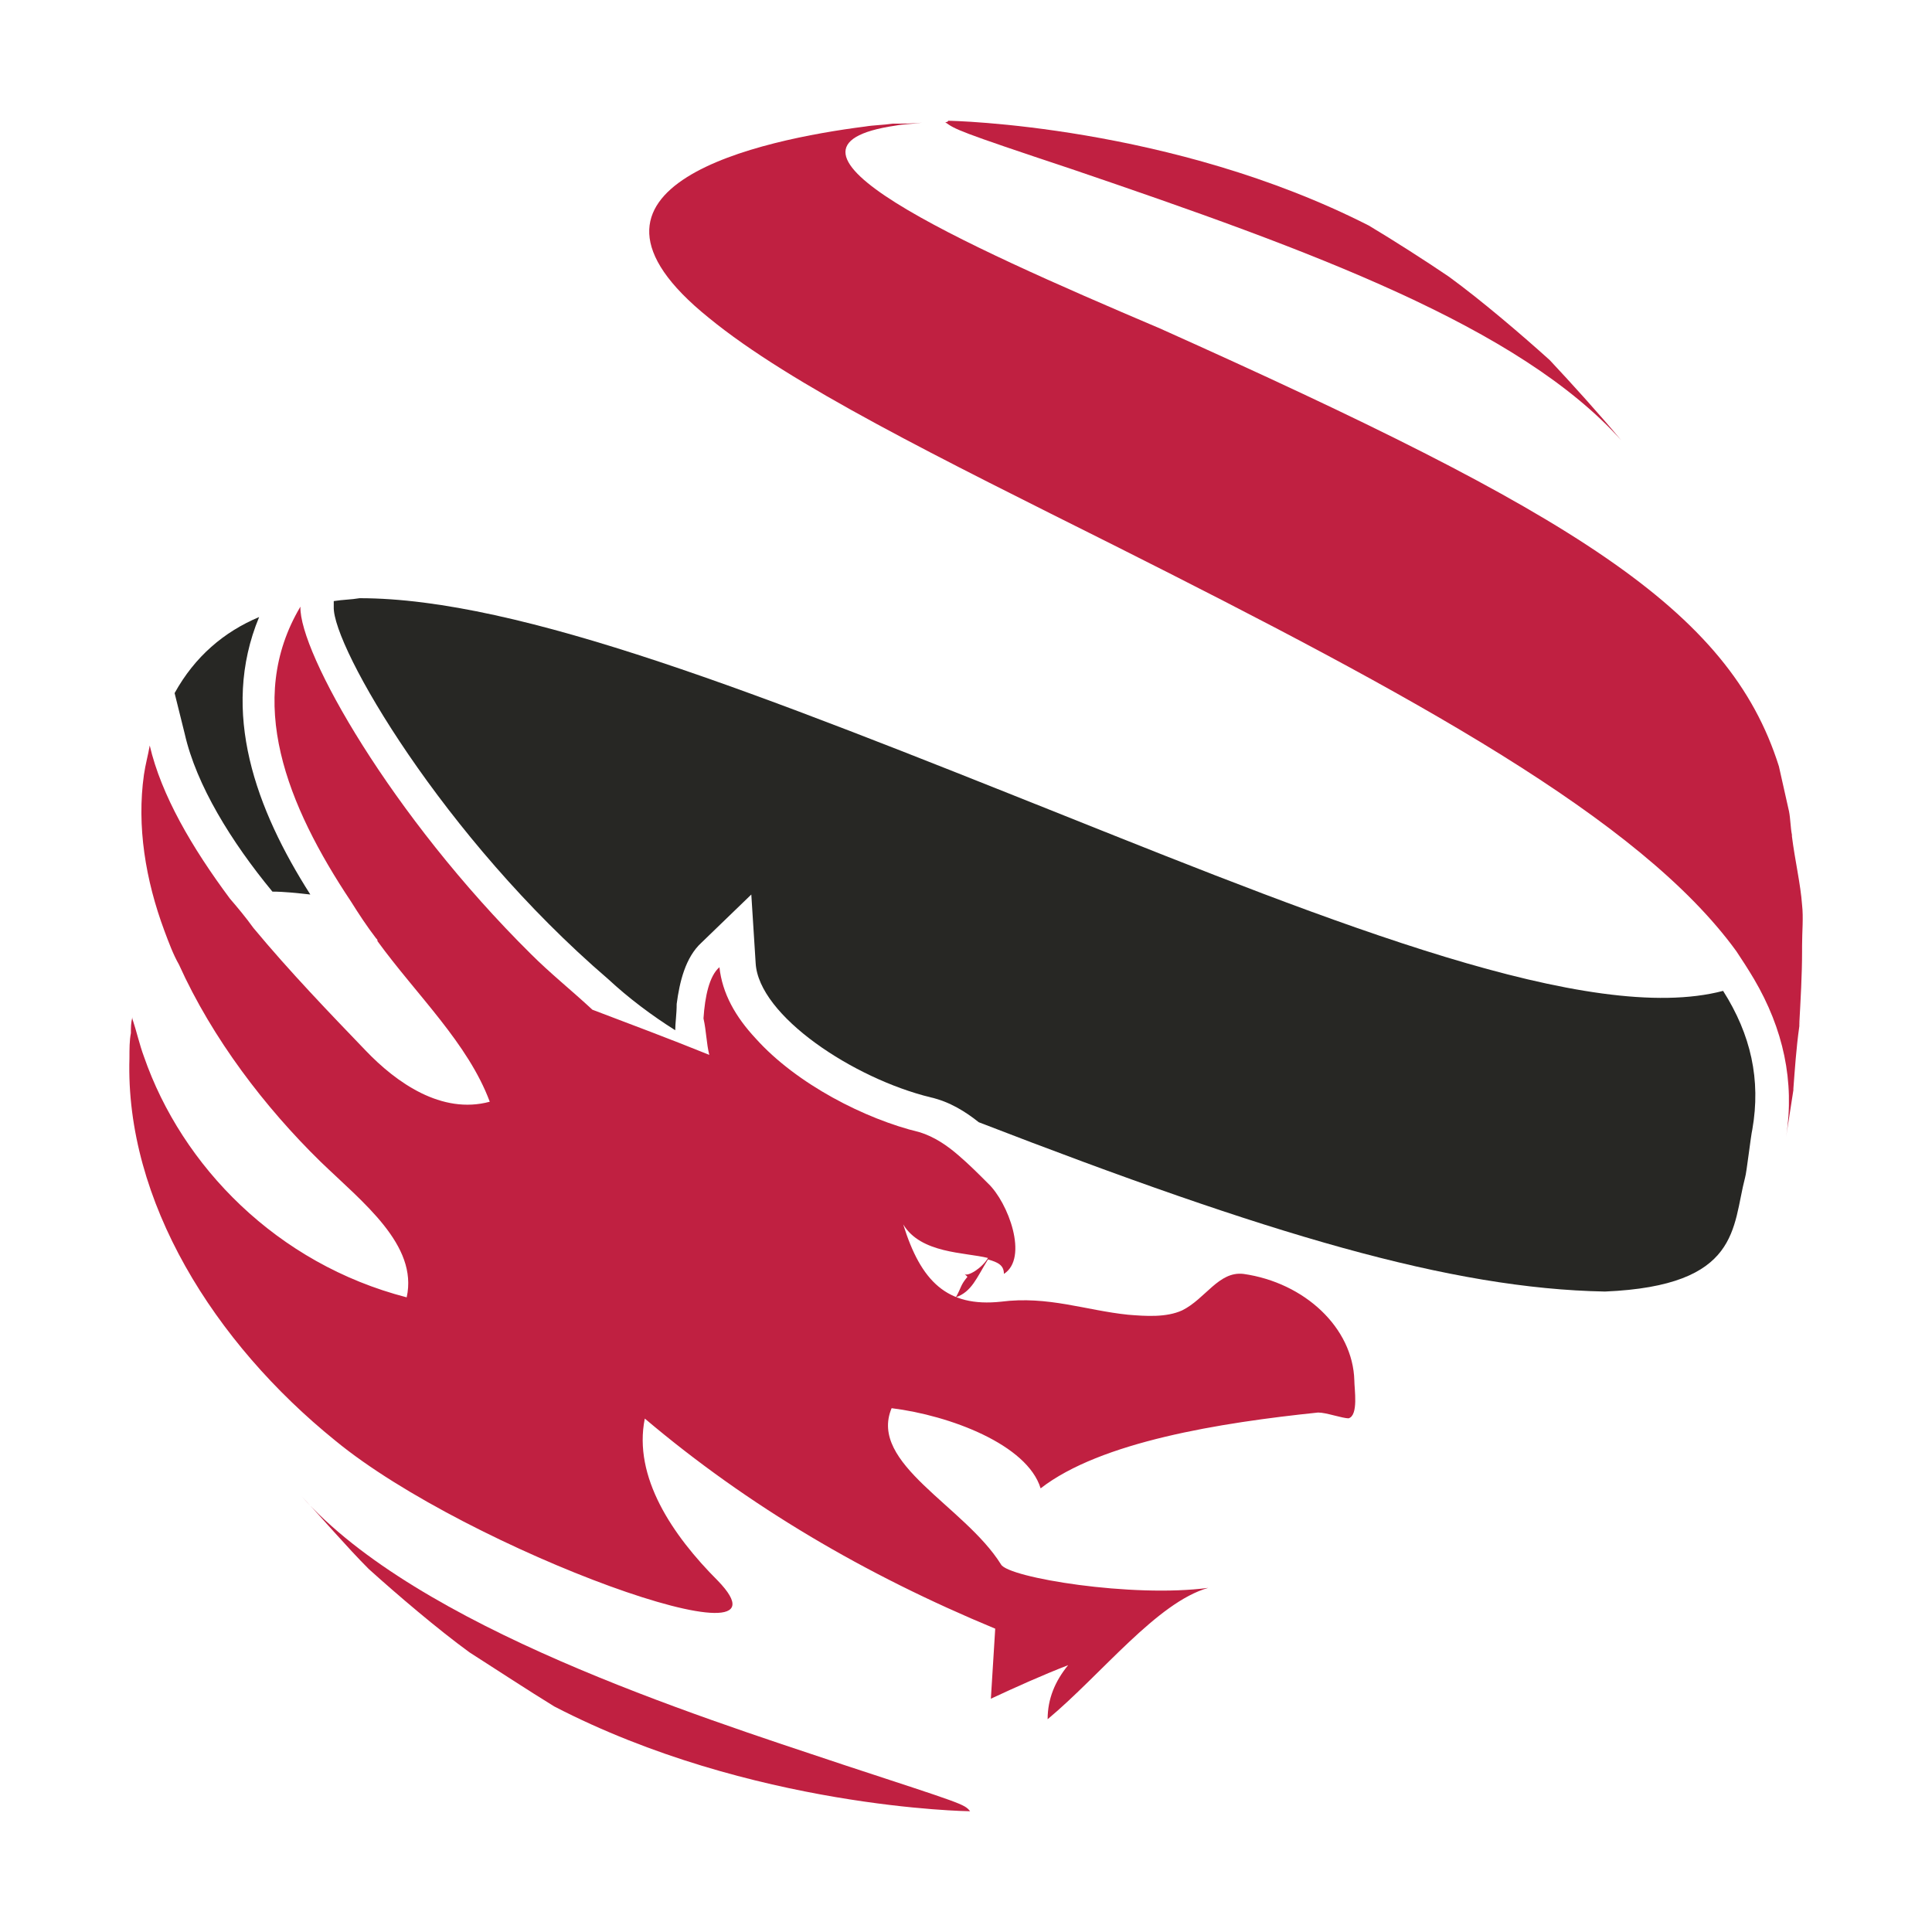 <?xml version="1.0" encoding="utf-8"?>
<!-- Created by @FCLOGO 2023-10-12 GMT+8 21:05:06 . https://fclogo.top/ -->
<!-- FOR PERSONAL USE ONLY NOT FOR COMMERCIAL USE -->
<svg version="1.1" xmlns="http://www.w3.org/2000/svg" xmlns:xlink="http://www.w3.org/1999/xlink" x="0px" y="0px"
	 viewBox="0 0 800 800" style="enable-background:new 0 0 800 800;" xml:space="preserve">
<style type="text/css">
	.st0{fill:#272724;}
	.st1{fill:#C02041;}
</style>
<g>
	<path class="st0" d="M138.2,248.9v2.4c-0.6,16.3,45.3,95.5,113.6,154.1c8.5,7.9,18.1,15.1,27.8,21.2c0-3,0.6-6.6,0.6-10.9
		c1.2-9.1,3.6-19.3,10.3-25.4l20.6-19.9l1.8,28.4c1.2,21.8,40.5,47.8,72.5,55.6c7.9,1.8,14.5,6,19.9,10.3
		c120.3,46.5,195.3,68.9,259.3,70.1c56.2-2.4,52.6-26.6,58-47.2c0.6-1.8,2.4-17.5,3-19.9c3.6-20.6-0.6-39.3-12.1-57.4
		c-55,14.5-160.8-27.8-272.6-72.5c-125.7-50.2-225.5-90.1-292-90.1C145.4,248.3,141.8,248.3,138.2,248.9"/>
	<path class="st0" d="M72.3,287l4.2,16.9c4.8,21.2,19.3,44.7,36.3,65.3c4.8,0,10.3,0.6,15.7,1.2c-22.4-35.1-37.5-75.6-21.2-114.9
		C92.8,261.6,80.7,271.8,72.3,287"/>
	<path class="st1" d="M152.7,649.7c12.1,10.9,28.4,24.8,41.7,34.5c10.3,6.6,24.2,15.7,35.1,22.4C311,748.8,401.1,750,401.7,750
		c-2.4-3-3-3-52.6-19.3c-61.7-20.6-175.9-56.8-224.3-111.2C133.3,628.5,143.6,640.6,152.7,649.7"/>
	<path class="st1" d="M369.7,51.2c-4.2,0.6-7.9,0.6-11.5,1.2c-42.3,5.4-133,24.2-64.7,79.2c33.9,27.8,95.5,58,168,94.3
		c123.9,62.3,217.6,113,257.5,168c2.4,3.6,4.8,7.3,7.3,11.5c12.1,20.6,16.9,42.3,13.3,65.3l3-19.3v-0.6c0.6-7.9,1.2-16.9,2.4-25.4
		c1.2-8.5,0,0,0-0.6c0.6-10.9,1.2-21.2,1.2-30.8c0-0.6,0-1.2,0-2.4c0-6,0.6-11.5,0-16.9c-0.6-8.5-3-18.7-4.2-28.4v-0.6
		c-0.6-3-0.6-6.6-1.2-9.7l-4.2-18.7c-20.6-65.3-85.2-104.6-256.3-181.3c-84-35.7-171.1-75-109.4-84c3-0.6,6.6-0.6,10.9-1.2
		C378.1,51.2,373.9,51.2,369.7,51.2"/>
	<path class="st1" d="M391.4,50.6c4.2,3,4.8,3.6,52,19.3c99.7,33.9,185.6,65.3,227.9,112.4c-9.1-10.9-20.6-23.6-29.6-33.2
		c-12.1-10.9-28.4-24.8-41.7-34.5c-9.7-6.6-23-15.1-33.2-21.2C485.1,51.8,393.9,50,392.6,50C392.6,50.6,391.4,50.6,391.4,50.6"/>
	<path class="st1" d="M145.4,373.4c3,4.8,6.6,10.3,10.3,15.1c0.6,0.6,0.6,0.6,0.6,1.2c16.3,22.4,37.5,42.3,46.5,66.5
		c-19.9,5.4-38.7-7.9-51.4-21.2c-14.5-15.1-31.4-32.6-46.5-50.8c-3-4.2-6.6-8.5-9.7-12.1C79.5,351,66.8,329.3,62,308.7
		c-0.6,3.6-1.8,7.9-2.4,12.1c-3,21.2,0.6,43.5,8.5,64.7c1.8,4.8,3.6,9.7,6,13.9c13.9,30.8,35.7,59.2,58.6,81.6
		c17.5,16.9,40.5,34.5,35.7,56.2c-53.8-13.9-93.1-54.4-108.8-99.7c-1.8-4.8-3-10.3-4.8-15.7v-0.6c-0.6,2.4-0.6,4.2-0.6,6.6
		c-0.6,3-0.6,6.6-0.6,10.3c-1.8,59.2,35.1,117.9,85.2,158.4c55,45.3,195.3,96.1,158.4,58c-18.7-18.7-35.1-42.9-30.2-67.1
		c42.9,36.3,91.3,64.7,145.1,87c-0.6,9.7-1.2,19.3-1.8,29c10.3-4.8,21.2-9.7,32-13.9c-5.4,6.6-8.5,13.9-8.5,22.4
		c22.4-18.7,45.3-48.4,66.5-54.4c-31.4,4.2-82.8-4.2-85.8-9.7c-15.1-24.2-55-41.7-45.3-64.7c24.2,3,56.2,15.1,61.7,33.2
		c24.8-19.3,74.4-27.2,114.9-31.4c1.8,0,4.2,0.6,6.6,1.2s4.8,1.2,6,1.2c4.2-1.2,2.4-12.1,2.4-15.7c-0.6-21.8-20.6-40.5-45.9-44.1
		c-10.3-1.2-15.7,10.3-25.4,15.1c-6.6,3-15.1,2.4-22.4,1.8c-17.5-1.8-33.2-7.9-52.6-5.4c-22.4,2.4-33.2-8.5-40.5-32
		c7.3,12.1,25.4,11.5,35.1,13.9c-2.4,4.2-8.5,7.9-9.7,6.6l1.2,1.2c-3,3.6-2.4,4.2-4.8,8.5c6.6-2.4,8.5-7.9,13.3-15.7
		c4.2,1.2,6.6,2.4,6.6,6c10.3-6.6,1.8-29.6-6.6-37.5c-4.2-4.2-7.9-7.9-12.1-11.5c-4.8-4.2-10.3-7.9-16.3-9.7
		c-22.4-5.4-50.8-19.9-67.7-38.7c-8.5-9.1-13.9-18.7-15.1-29.6c-4.2,3.6-6,12.1-6.6,21.2c1.2,5.4,1.2,10.3,2.4,15.1
		c-16.3-6.6-32.6-12.7-48.4-18.7c-8.5-7.9-17.5-15.1-25.4-23c-58-57.4-96.1-125.1-95.5-143.9C101.3,290,118.8,333.5,145.4,373.4"/>
</g>
</svg>
